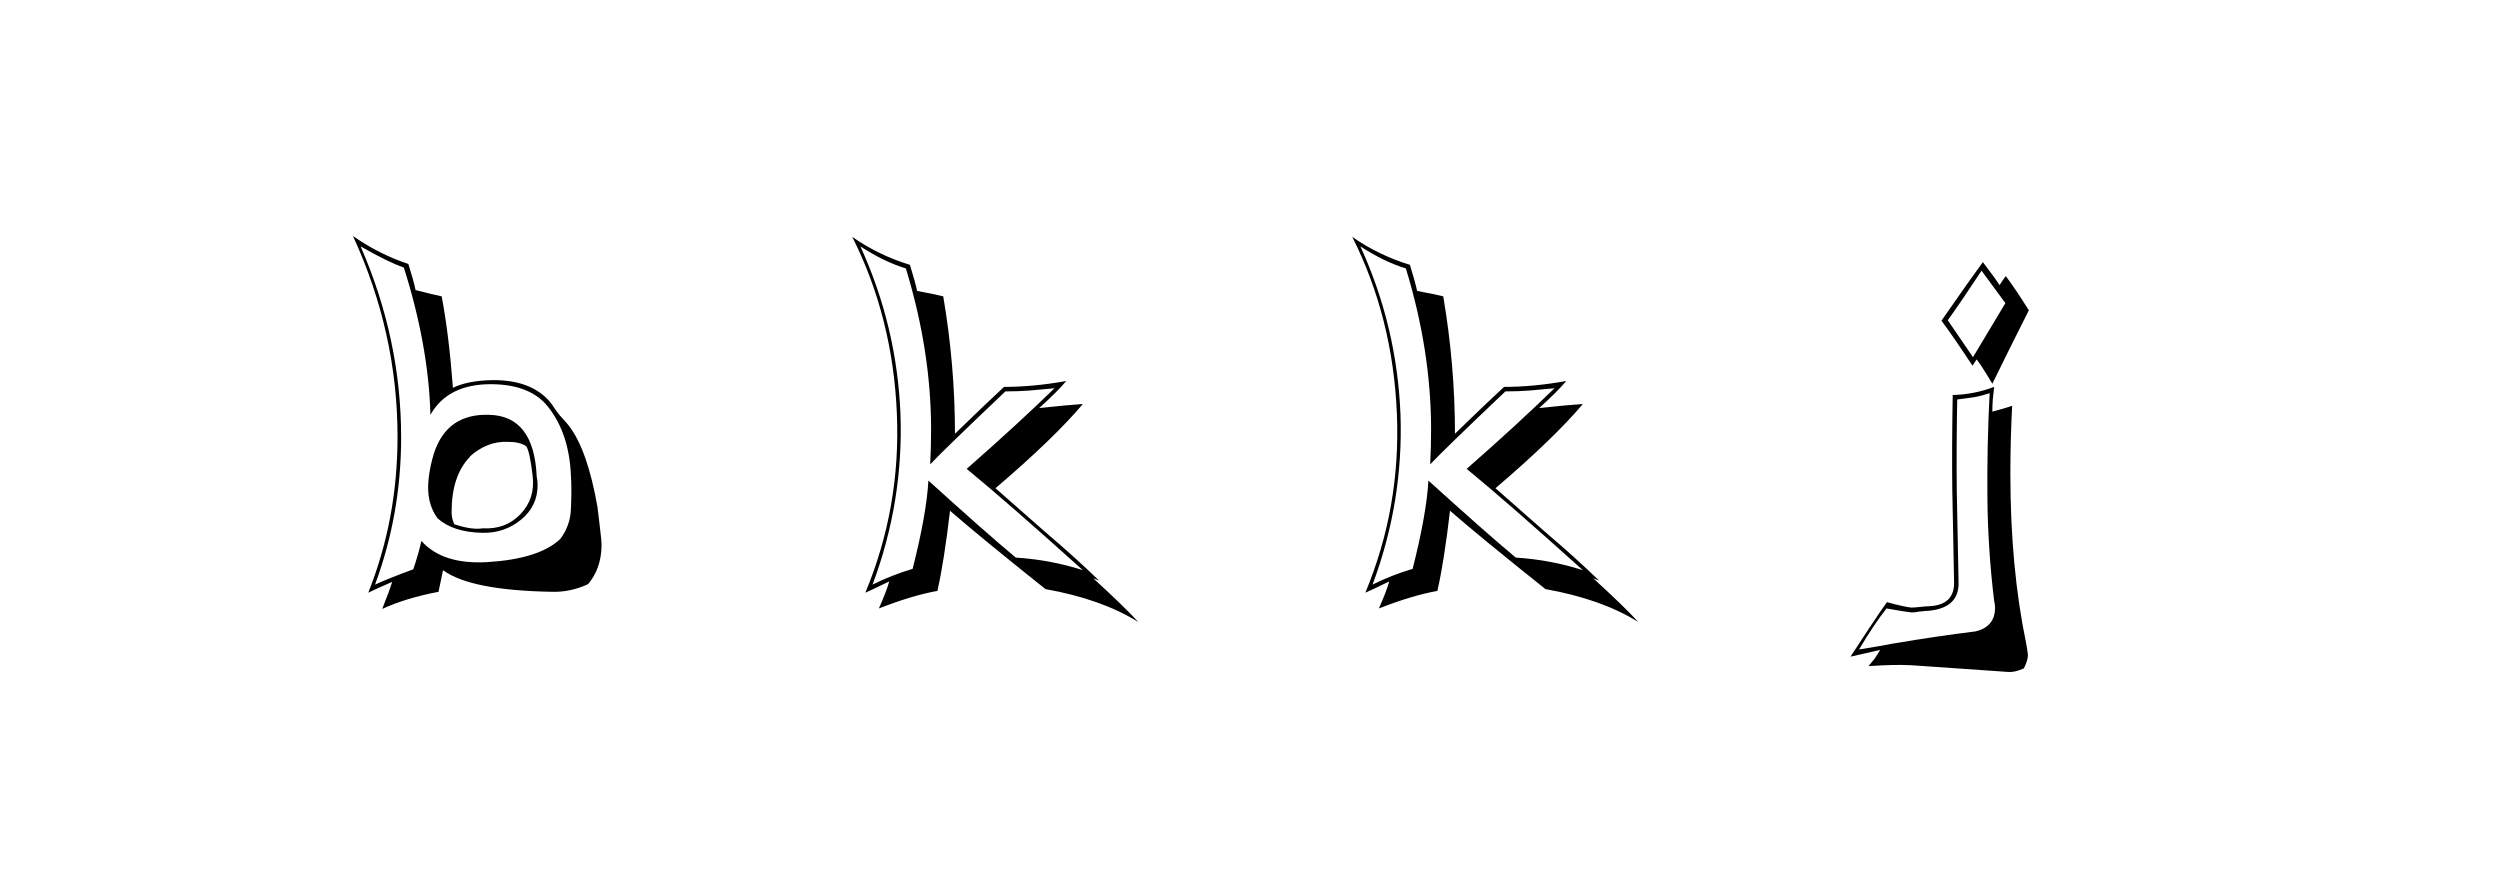 <svg xmlns:xlink="http://www.w3.org/1999/xlink" xmlns="http://www.w3.org/2000/svg" height="75" width="213" viewBox="0,0,213,75"><path d="M41.66 35.342Q38.091 35.227 36.979 38.604Q36.633 39.716 36.518 40.791Q36.288 42.825 37.286 44.168Q38.629 45.357 41.123 45.395Q42.965 45.434 44.384 44.283Q45.804 43.132 45.804 41.328Q45.804 40.983 45.727 40.599Q45.497 35.419 41.66 35.342zM41.545 47.89Q37.708 48.12 35.904 46.086Q35.674 47.122 35.213 48.504Q33.218 49.233 31.952 49.808Q34.177 43.822 34.177 37.261Q34.177 28.896 30.724 20.991Q33.065 22.334 34.408 22.795Q36.518 29.471 36.672 35.342Q38.168 32.694 41.928 32.733Q45.19 32.771 46.687 34.651Q48.49 36.915 48.644 40.522Q48.72 41.712 48.644 43.323Q48.605 44.781 47.723 45.933Q45.919 47.621 41.545 47.89zM47.07 50.422Q48.605 50.46 50.102 49.77Q51.214 48.465 51.253 46.508Q51.253 46.009 51.099 44.82Q51.023 44.129 50.907 43.208Q50.063 38.373 48.49 36.301Q48.49 36.263 47.684 35.38Q47.454 35.112 46.917 34.306Q45.305 32.349 41.928 32.387Q39.856 32.426 38.59 33.04Q38.245 28.474 37.631 25.25Q36.902 25.097 35.405 24.713Q35.252 23.946 34.791 22.488Q32.336 21.682 30.072 20.109Q33.87 28.358 33.87 37.222Q33.87 44.244 31.376 50.499Q32.067 50.153 33.41 49.578Q33.18 50.345 32.566 51.88Q34.561 50.959 37.362 50.422L37.746 48.58Q40.087 50.307 47.07 50.422zM43.272 37.644Q44.308 37.644 44.845 38.028Q45.152 38.527 45.382 40.561Q45.612 42.479 44.346 43.803Q43.08 45.127 41.123 45.012Q40.202 45.165 38.705 44.666Q38.475 44.168 38.475 43.63Q38.475 40.522 40.048 38.911H40.01Q41.506 37.568 43.272 37.644zM79.099 40.944Q78.945 43.784 77.756 48.465Q75.952 49.002 74.341 49.808Q76.989 42.748 76.72 35.265Q76.413 27.783 73.305 20.991Q75.3 22.296 77.18 22.871Q79.329 29.893 79.329 36.608Q79.329 38.066 79.252 39.563Q80.404 38.335 85.66 33.347Q86.773 33.347 87.771 33.27L89.843 33.078Q86.696 36.148 82.361 39.947Q85.737 42.709 92.26 48.58Q89.536 47.698 86.543 47.506Q84.01 45.395 79.099 40.944zM89.076 50.192Q93.834 51.036 96.98 52.993Q95.791 51.688 93.143 49.271Q93.373 49.348 93.642 49.463Q91.531 47.429 89.267 45.511L84.816 41.597Q89.805 37.337 92.26 34.421Q91.032 34.498 88.538 34.767Q90.15 33.308 90.841 32.464Q88.039 32.963 85.545 32.963Q84.126 34.268 81.363 36.954Q81.363 31.121 80.365 25.25Q79.636 25.059 78.14 24.79Q77.986 24.061 77.526 22.564Q74.878 21.759 72.614 20.185Q76.068 27.054 76.413 35.227Q76.758 43.208 73.727 50.499Q74.418 50.192 75.761 49.54Q75.53 50.384 74.878 51.842Q77.718 50.729 79.866 50.345Q80.442 47.813 80.941 43.515Q83.588 45.818 89.076 50.192zM121.699 40.944Q121.545 43.784 120.356 48.465Q118.552 49.002 116.941 49.808Q119.588 42.748 119.32 35.265Q119.013 27.783 115.905 20.991Q117.9 22.296 119.78 22.871Q121.929 29.893 121.929 36.608Q121.929 38.066 121.852 39.563Q123.004 38.335 128.26 33.347Q129.373 33.347 130.371 33.27L132.443 33.078Q129.296 36.148 124.961 39.947Q128.337 42.709 134.86 48.58Q132.136 47.698 129.143 47.506Q126.61 45.395 121.699 40.944zM131.676 50.192Q136.434 51.036 139.58 52.993Q138.391 51.688 135.743 49.271Q135.973 49.348 136.242 49.463Q134.131 47.429 131.867 45.511L127.416 41.597Q132.405 37.337 134.86 34.421Q133.632 34.498 131.138 34.767Q132.75 33.308 133.441 32.464Q130.639 32.963 128.145 32.963Q126.726 34.268 123.963 36.954Q123.963 31.121 122.965 25.25Q122.236 25.059 120.74 24.79Q120.586 24.061 120.126 22.564Q117.478 21.759 115.214 20.185Q118.668 27.054 119.013 35.227Q119.358 43.208 116.327 50.499Q117.018 50.192 118.361 49.54Q118.13 50.384 117.478 51.842Q120.318 50.729 122.466 50.345Q123.042 47.813 123.541 43.515Q126.188 45.818 131.676 50.192zM161.268 54.835Q160.308 55.027 158.39 55.334Q159.694 53.146 160.73 51.842Q162.495 52.149 162.649 52.149Q162.956 52.226 163.493 52.11Q164.184 52.034 164.376 52.034Q166.947 51.765 166.87 49.578Q166.831 48.081 166.716 41.789Q166.678 38.22 166.755 34.037L168.174 33.846Q168.827 33.73 169.517 33.5Q169.287 37.951 169.326 42.364Q169.364 46.777 169.901 51.19Q169.978 51.496 169.978 51.765Q169.978 53.415 168.29 53.799Q165.143 54.182 161.268 54.835zM165.949 27.284Q166.985 25.864 168.827 23.063Q169.517 23.984 170.86 25.826L168.098 30.431zM171.129 57.252Q171.666 57.291 172.434 56.945Q172.779 56.255 172.779 55.794Q172.741 55.41 172.626 54.796Q171.283 48.35 171.283 40.369Q171.283 37.491 171.436 34.575Q170.899 34.767 169.748 35.073Q169.748 34.575 169.786 34.037L169.901 32.963Q168.174 33.615 166.371 33.654Q166.294 37.99 166.333 41.597L166.486 49.54Q166.563 51.535 164.376 51.65Q164.145 51.65 163.627 51.708Q163.109 51.765 162.841 51.765Q162.342 51.727 160.769 51.305Q160.308 51.919 159.196 53.607L157.661 55.948Q158.543 55.756 160.193 55.372L159.733 56.101L159.196 56.753Q161.498 56.6 162.841 56.677Q165.143 56.83 171.129 57.252zM168.059 31.16L168.405 30.622Q168.788 31.083 169.748 32.694Q171.283 29.548 172.856 26.44Q171.858 24.828 170.899 23.524Q170.707 23.754 170.362 24.291Q169.94 23.639 168.942 22.334Q167.752 23.946 165.412 27.322Q166.333 28.55 168.059 31.16z" /></svg>